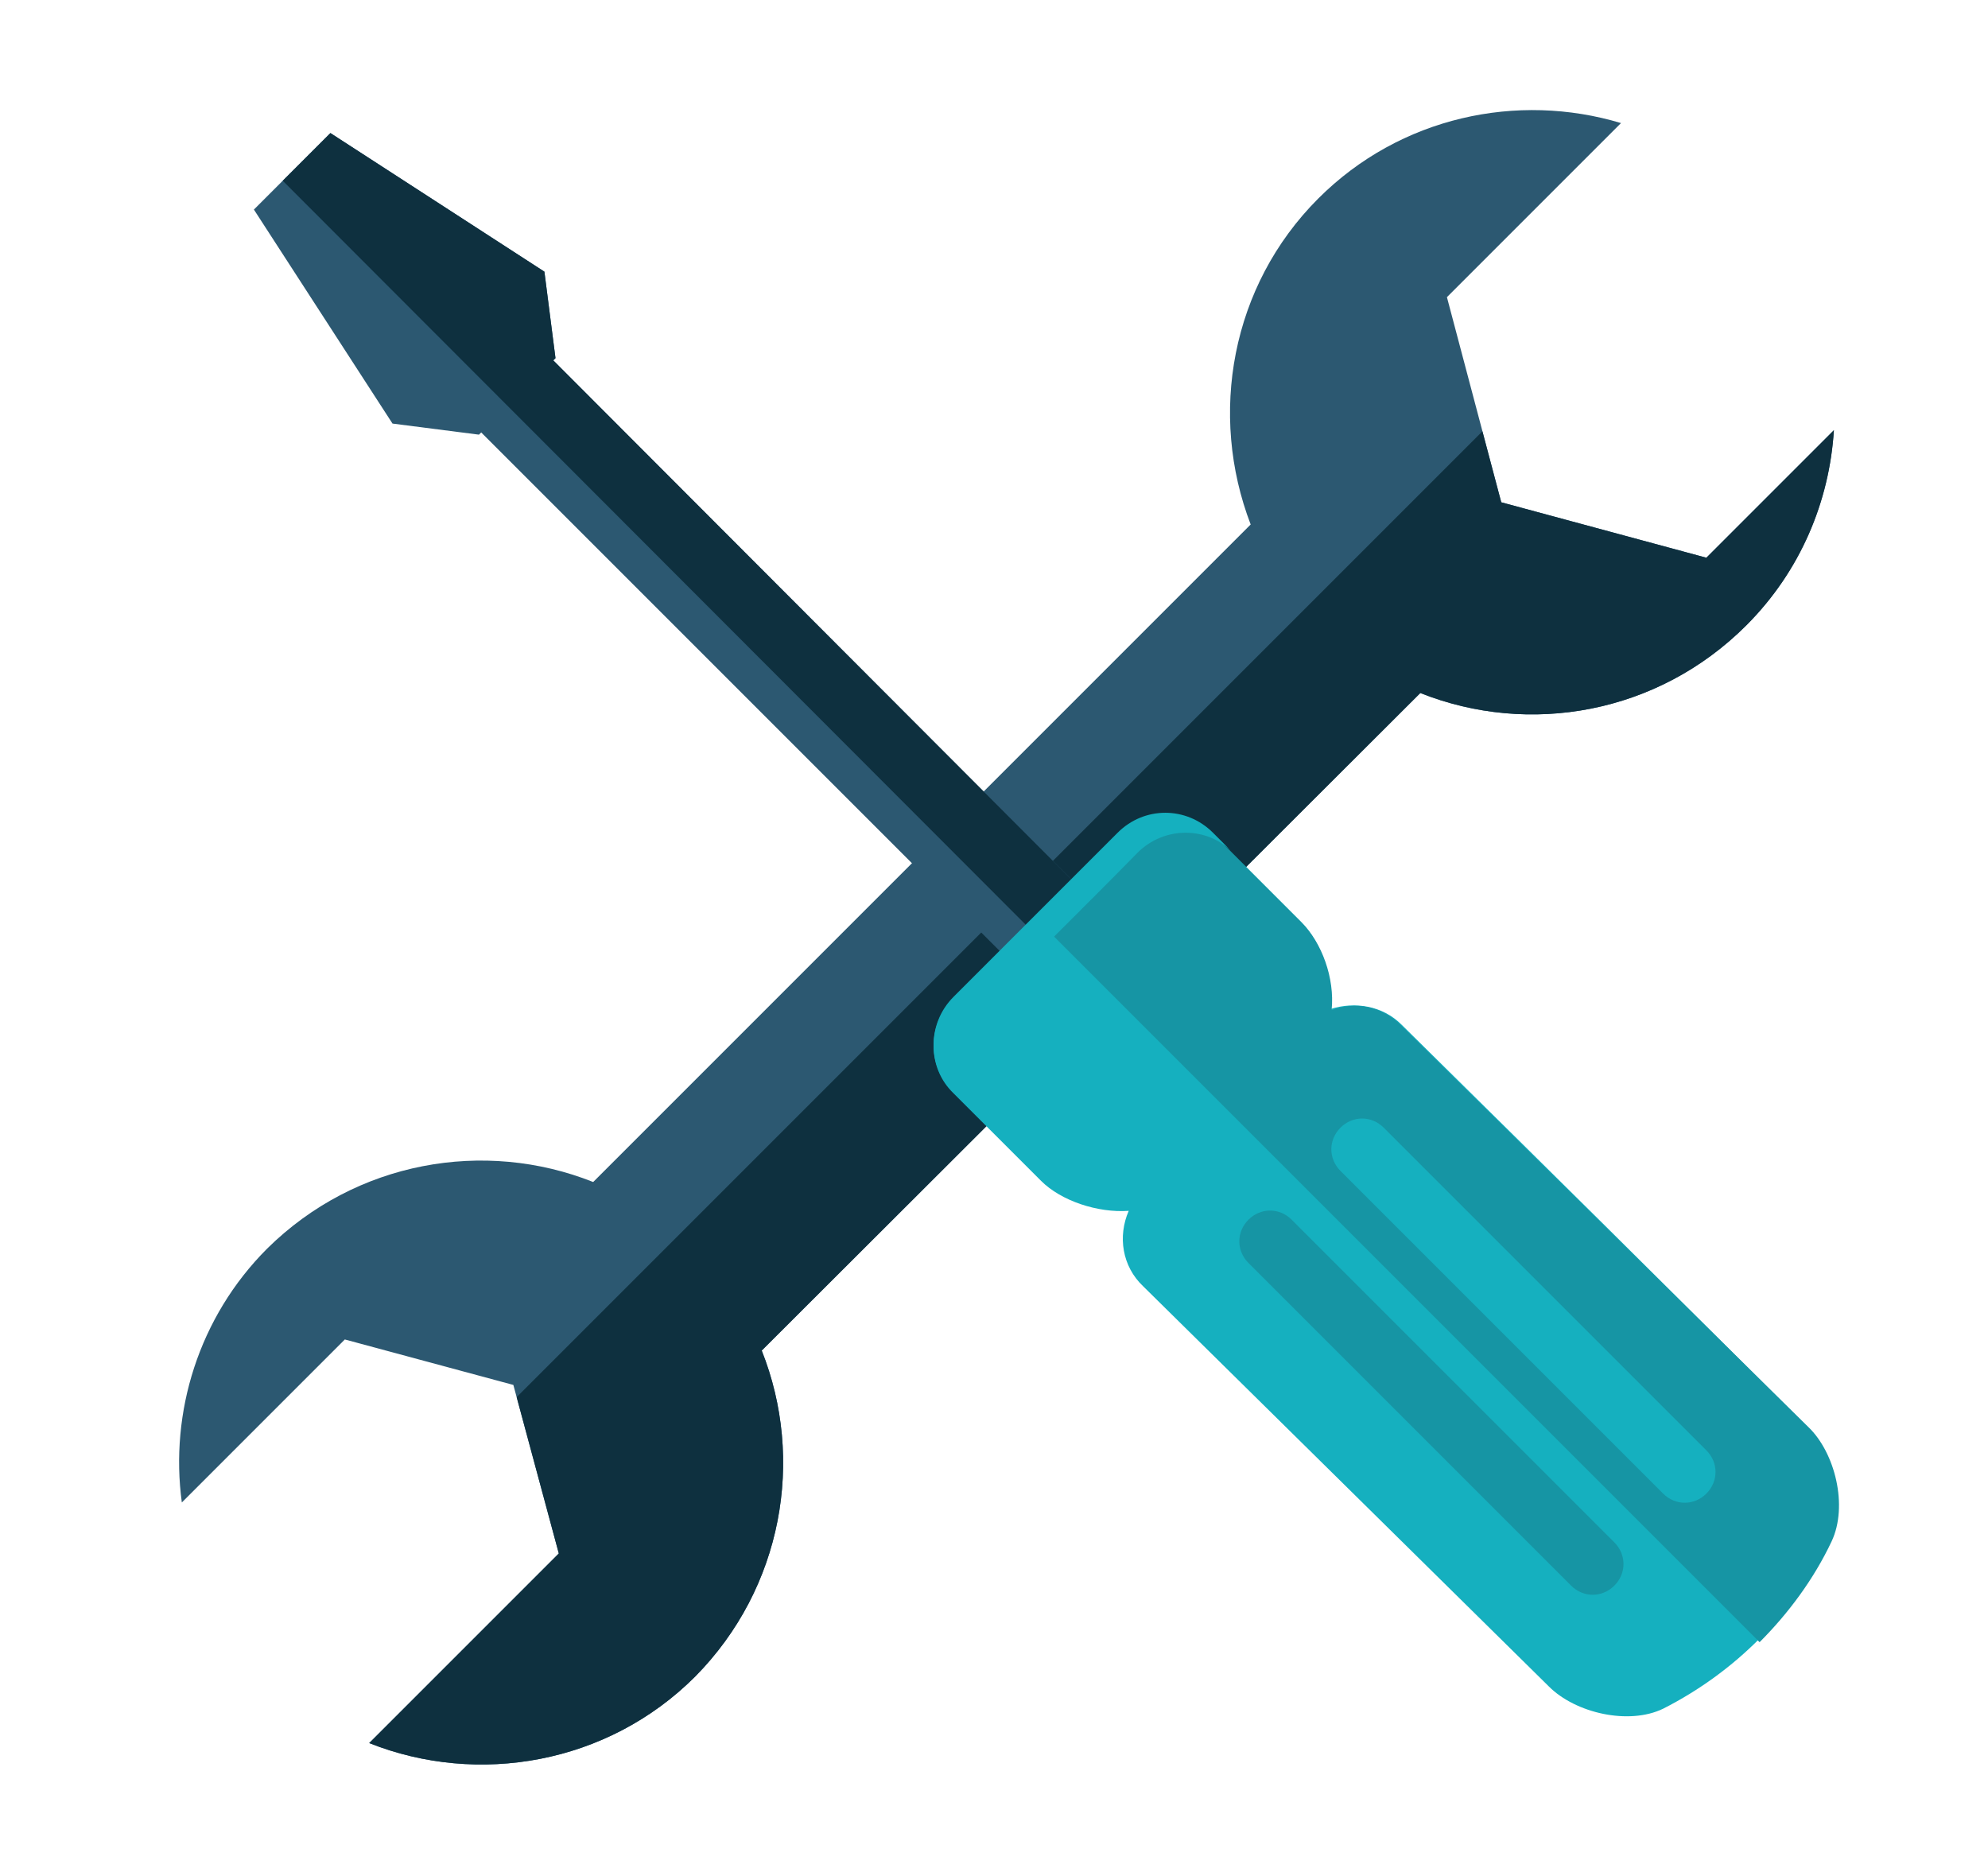 <?xml version="1.0" encoding="utf-8"?>
<!-- Generator: Adobe Illustrator 19.0.0, SVG Export Plug-In . SVG Version: 6.00 Build 0)  -->
<!DOCTYPE svg PUBLIC "-//W3C//DTD SVG 1.1//EN" "http://www.w3.org/Graphics/SVG/1.1/DTD/svg11.dtd">
<svg version="1.1" id="flat" xmlns="http://www.w3.org/2000/svg" xmlns:xlink="http://www.w3.org/1999/xlink" x="0px" y="0px"
	 viewBox="-50 213.1 179.3 169.2" style="enable-background:new -50 213.1 179.3 169.2;" xml:space="preserve">
<style type="text/css">
	.st0{fill:#2C5871;}
	.st1{fill:#0E303F;}
	.st2{fill:#15B0BF;}
	.st3{fill:#1695A4;}
</style>
<g>
	<g>
		<path class="st0" d="M18.7,334.9l59.4-59.3c9.8,3.9,21.4,1.9,29.4-6.1c4.9-4.9,7.5-11.2,7.9-17.6l-11.5,11.5l-18.5-5l-4.9-18.5
			l15.7-15.7c-9.3-2.8-19.9-0.6-27.3,6.8c-7.9,7.9-9.9,19.5-6.1,29.4L3.5,319.7c-9.8-3.9-21.4-1.9-29.4,6
			c-6.2,6.2-8.8,14.8-7.7,22.9l14.7-14.7l15.2,4.1l4.1,15.2l-17.1,17.1c9.8,3.9,21.5,1.9,29.4-6C20.6,356.3,22.6,344.7,18.7,334.9z"
			/>
		<path class="st1" d="M18.7,334.9l59.4-59.3c9.8,3.9,21.4,1.9,29.4-6.1c4.9-4.9,7.5-11.2,7.9-17.6l-11.5,11.5l-18.5-5l-1.7-6.4
			l-87.1,87.1l3.8,14.1l-17.1,17.1c9.8,3.9,21.5,1.9,29.4-6C20.6,356.3,22.6,344.7,18.7,334.9z"/>
	</g>
	<g>
		<polygon class="st0" points="-0.9,237.6 -20.2,225.1 -27.1,232 -14.6,251.3 -6.8,252.3 -6.6,252.1 51.5,310.2 58,303.8 
			-0.1,245.6 0.1,245.4 		"/>
		<polygon class="st1" points="-24.5,229.4 53.9,307.9 58,303.8 -0.1,245.6 0.1,245.4 -0.9,237.6 -20.2,225.1 		"/>
		<g>
			<path class="st2" d="M76.4,305.5c-1.7-1.7-4.2-2.1-6.4-1.4c0.3-2.9-0.9-6.1-2.7-7.9c-1-1-1.8-1.8-2.4-2.4
				c-2.4-2.4-3.1-3.1-3.1-3.1c-0.7-0.7-1.5-1.5-2.4-2.4c-2.4-2.4-6.2-2.4-8.6,0c-4.9,4.9-9.9,9.9-14.8,14.8c-2.4,2.4-2.4,6.3,0,8.6
				c1,1,1.8,1.8,2.4,2.4c2.4,2.4,3.1,3.1,3.1,3.1c0.7,0.7,1.5,1.5,2.4,2.4c1.8,1.8,5.1,2.9,7.9,2.7c-1,2.3-0.6,5,1.3,6.8
				c15.3,15.1,21.3,21,36.6,36.1c2.4,2.4,7.2,3.5,10.3,2c6.5-3.3,11.8-8.6,15-15.2c1.5-3.2,0.3-8-2.1-10.3
				C97.7,326.5,91.7,320.6,76.4,305.5z"/>
			<path class="st3" d="M70.1,304.2c0.3-2.9-0.9-6.1-2.7-7.9c-1-1-1.8-1.8-2.4-2.4c-2.4-2.4-3.1-3.1-3.1-3.1
				c-0.7-0.7-1.5-1.5-2.4-2.4c-2.4-2.4-6.2-2.4-8.6,0c-2.5,2.5-5,5-7.5,7.5l65.3,65.3c2.6-2.6,4.9-5.7,6.5-9.1
				c1.5-3.2,0.3-8-2.1-10.3c-15.3-15.1-21.3-21-36.6-36.1C74.7,303.8,72.2,303.4,70.1,304.2z"/>
			<g>
				<path class="st3" d="M95.6,352.2c1.1,1.1,1.1,2.8,0,3.9l0,0c-1.1,1.1-2.8,1.1-3.9,0L62.6,327c-1.1-1.1-1.1-2.8,0-3.9l0,0
					c1.1-1.1,2.8-1.1,3.9,0L95.6,352.2z"/>
				<path class="st2" d="M103.9,343.9c1.1,1.1,1.1,2.8,0,3.9l0,0c-1.1,1.1-2.8,1.1-3.9,0l-29.1-29.1c-1.1-1.1-1.1-2.8,0-3.9l0,0
					c1.1-1.1,2.8-1.1,3.9,0L103.9,343.9z"/>
			</g>
			<g>
				<path class="st2" d="M37.8,304.8c4.9-4.9,9.9-9.8,14.8-14.8c2.4-2.4,6.3-2.4,8.6,0c-0.3-0.3-0.4-0.4-0.4-0.4
					c-0.7-0.7-0.4-0.4-1.4-1.4c-2.4-2.4-6.2-2.4-8.6,0c-4.9,4.9-9.9,9.9-14.8,14.8c-2.4,2.4-2.4,6.3,0,8.6c1,1,0.7,0.7,1.4,1.4
					c0.2,0.2,0.3,0.3,0.4,0.4C35.5,311.1,35.4,307.2,37.8,304.8z"/>
			</g>
		</g>
	</g>
</g>
</svg>
